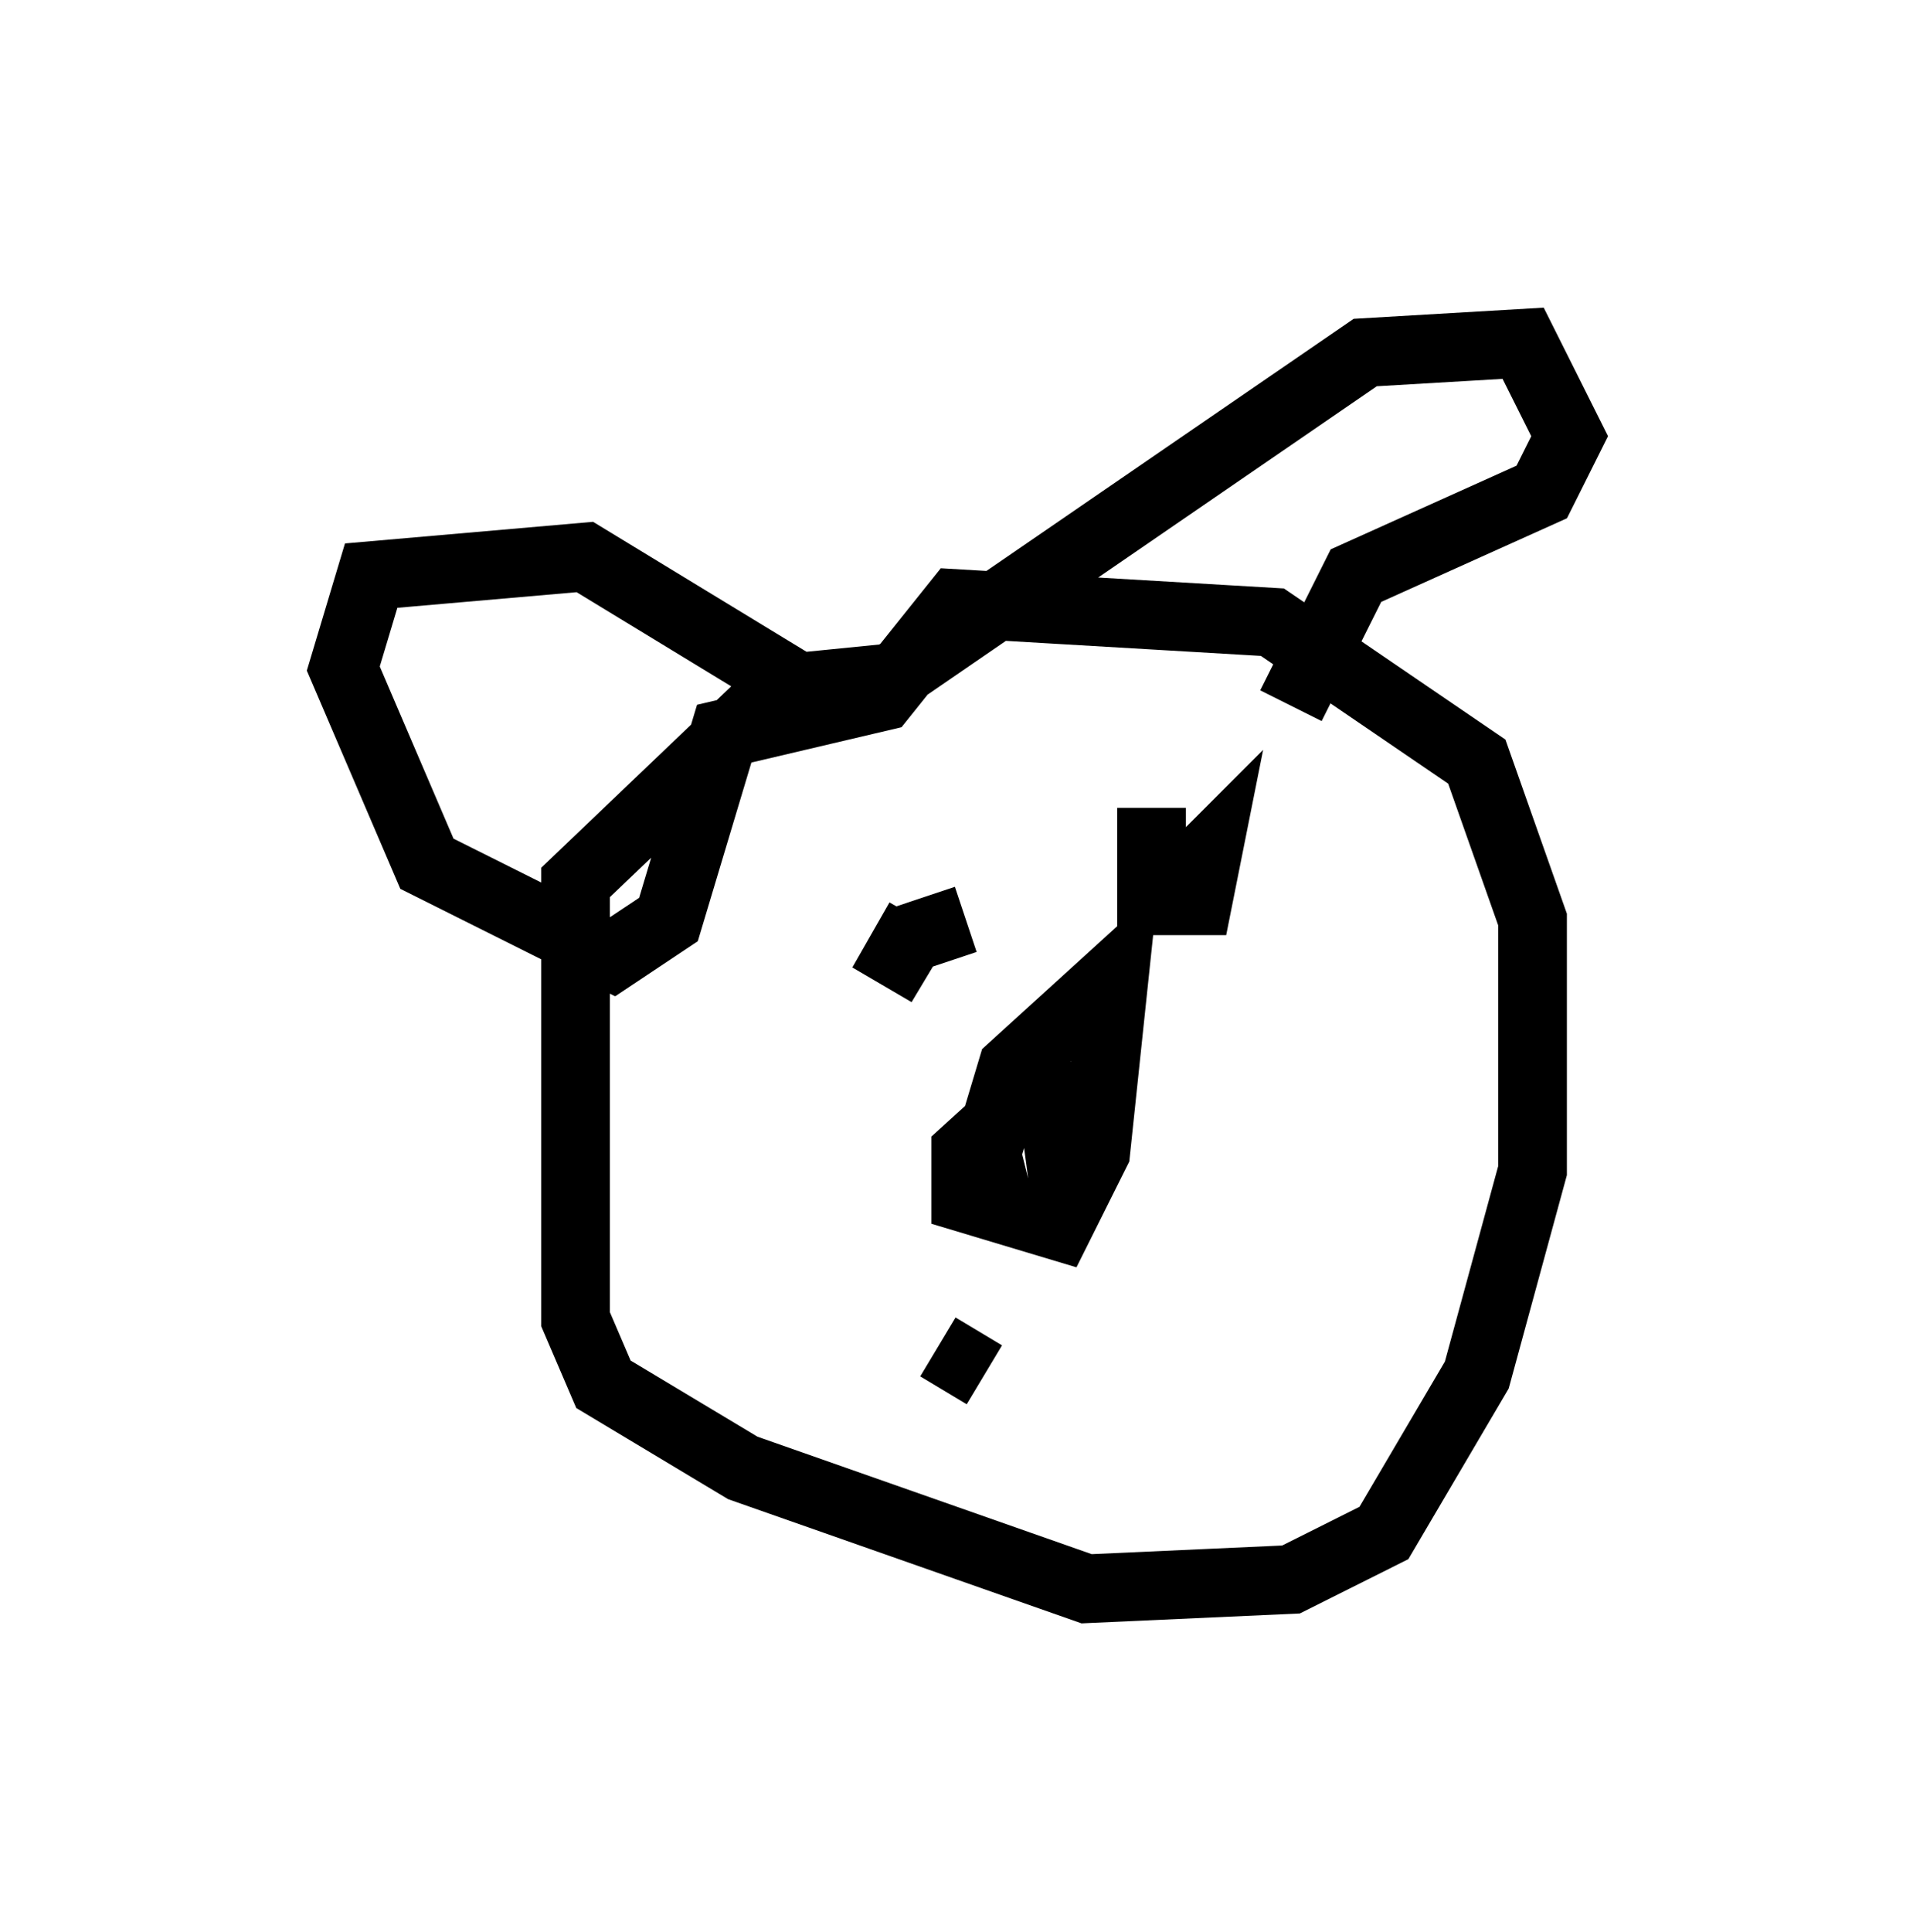 <?xml version="1.0" encoding="utf-8" ?>
<svg baseProfile="full" height="28.132" version="1.1" width="27.862" xmlns="http://www.w3.org/2000/svg" xmlns:ev="http://www.w3.org/2001/xml-events" xmlns:xlink="http://www.w3.org/1999/xlink"><defs /><rect fill="white" height="28.132" width="27.862" x="0" y="0" /><path d="M13.119, 9.871 m-1.759, 0.135 l-2.977, 2.842 0.0, 6.36 l0.406, 0.947 2.03, 1.218 l5.007, 1.759 2.977, -0.135 l1.353, -0.677 1.353, -2.3 l0.812, -2.977 0.0, -3.654 l-0.812, -2.3 -2.977, -2.03 l-4.601, -0.271 -1.083, 1.353 l-2.3, 0.541 -0.812, 2.706 l-0.812, 0.541 -2.706, -1.353 l-1.218, -2.842 0.406, -1.353 l3.112, -0.271 3.112, 1.894 l1.353, -0.135 6.901, -4.736 l2.3, -0.135 0.677, 1.353 l-0.406, 0.812 -2.706, 1.218 l-0.947, 1.894 m-5.413, 3.112 l-0.541, 0.947 0.406, -0.677 l0.812, -0.271 m2.706, -1.624 l0.0, 1.353 0.677, 0.0 l0.135, -0.677 -0.271, 0.271 m-2.03, 2.977 l0.271, 2.03 m0.0, -2.3 l-1.488, 1.353 0.0, 0.677 l1.353, 0.406 0.541, -1.083 l0.271, -2.571 -1.488, 1.353 l-0.406, 1.353 0.541, -0.135 m-1.218, 2.842 l0.677, 0.406 " fill="none" stroke="black" stroke-width="1" /></svg>